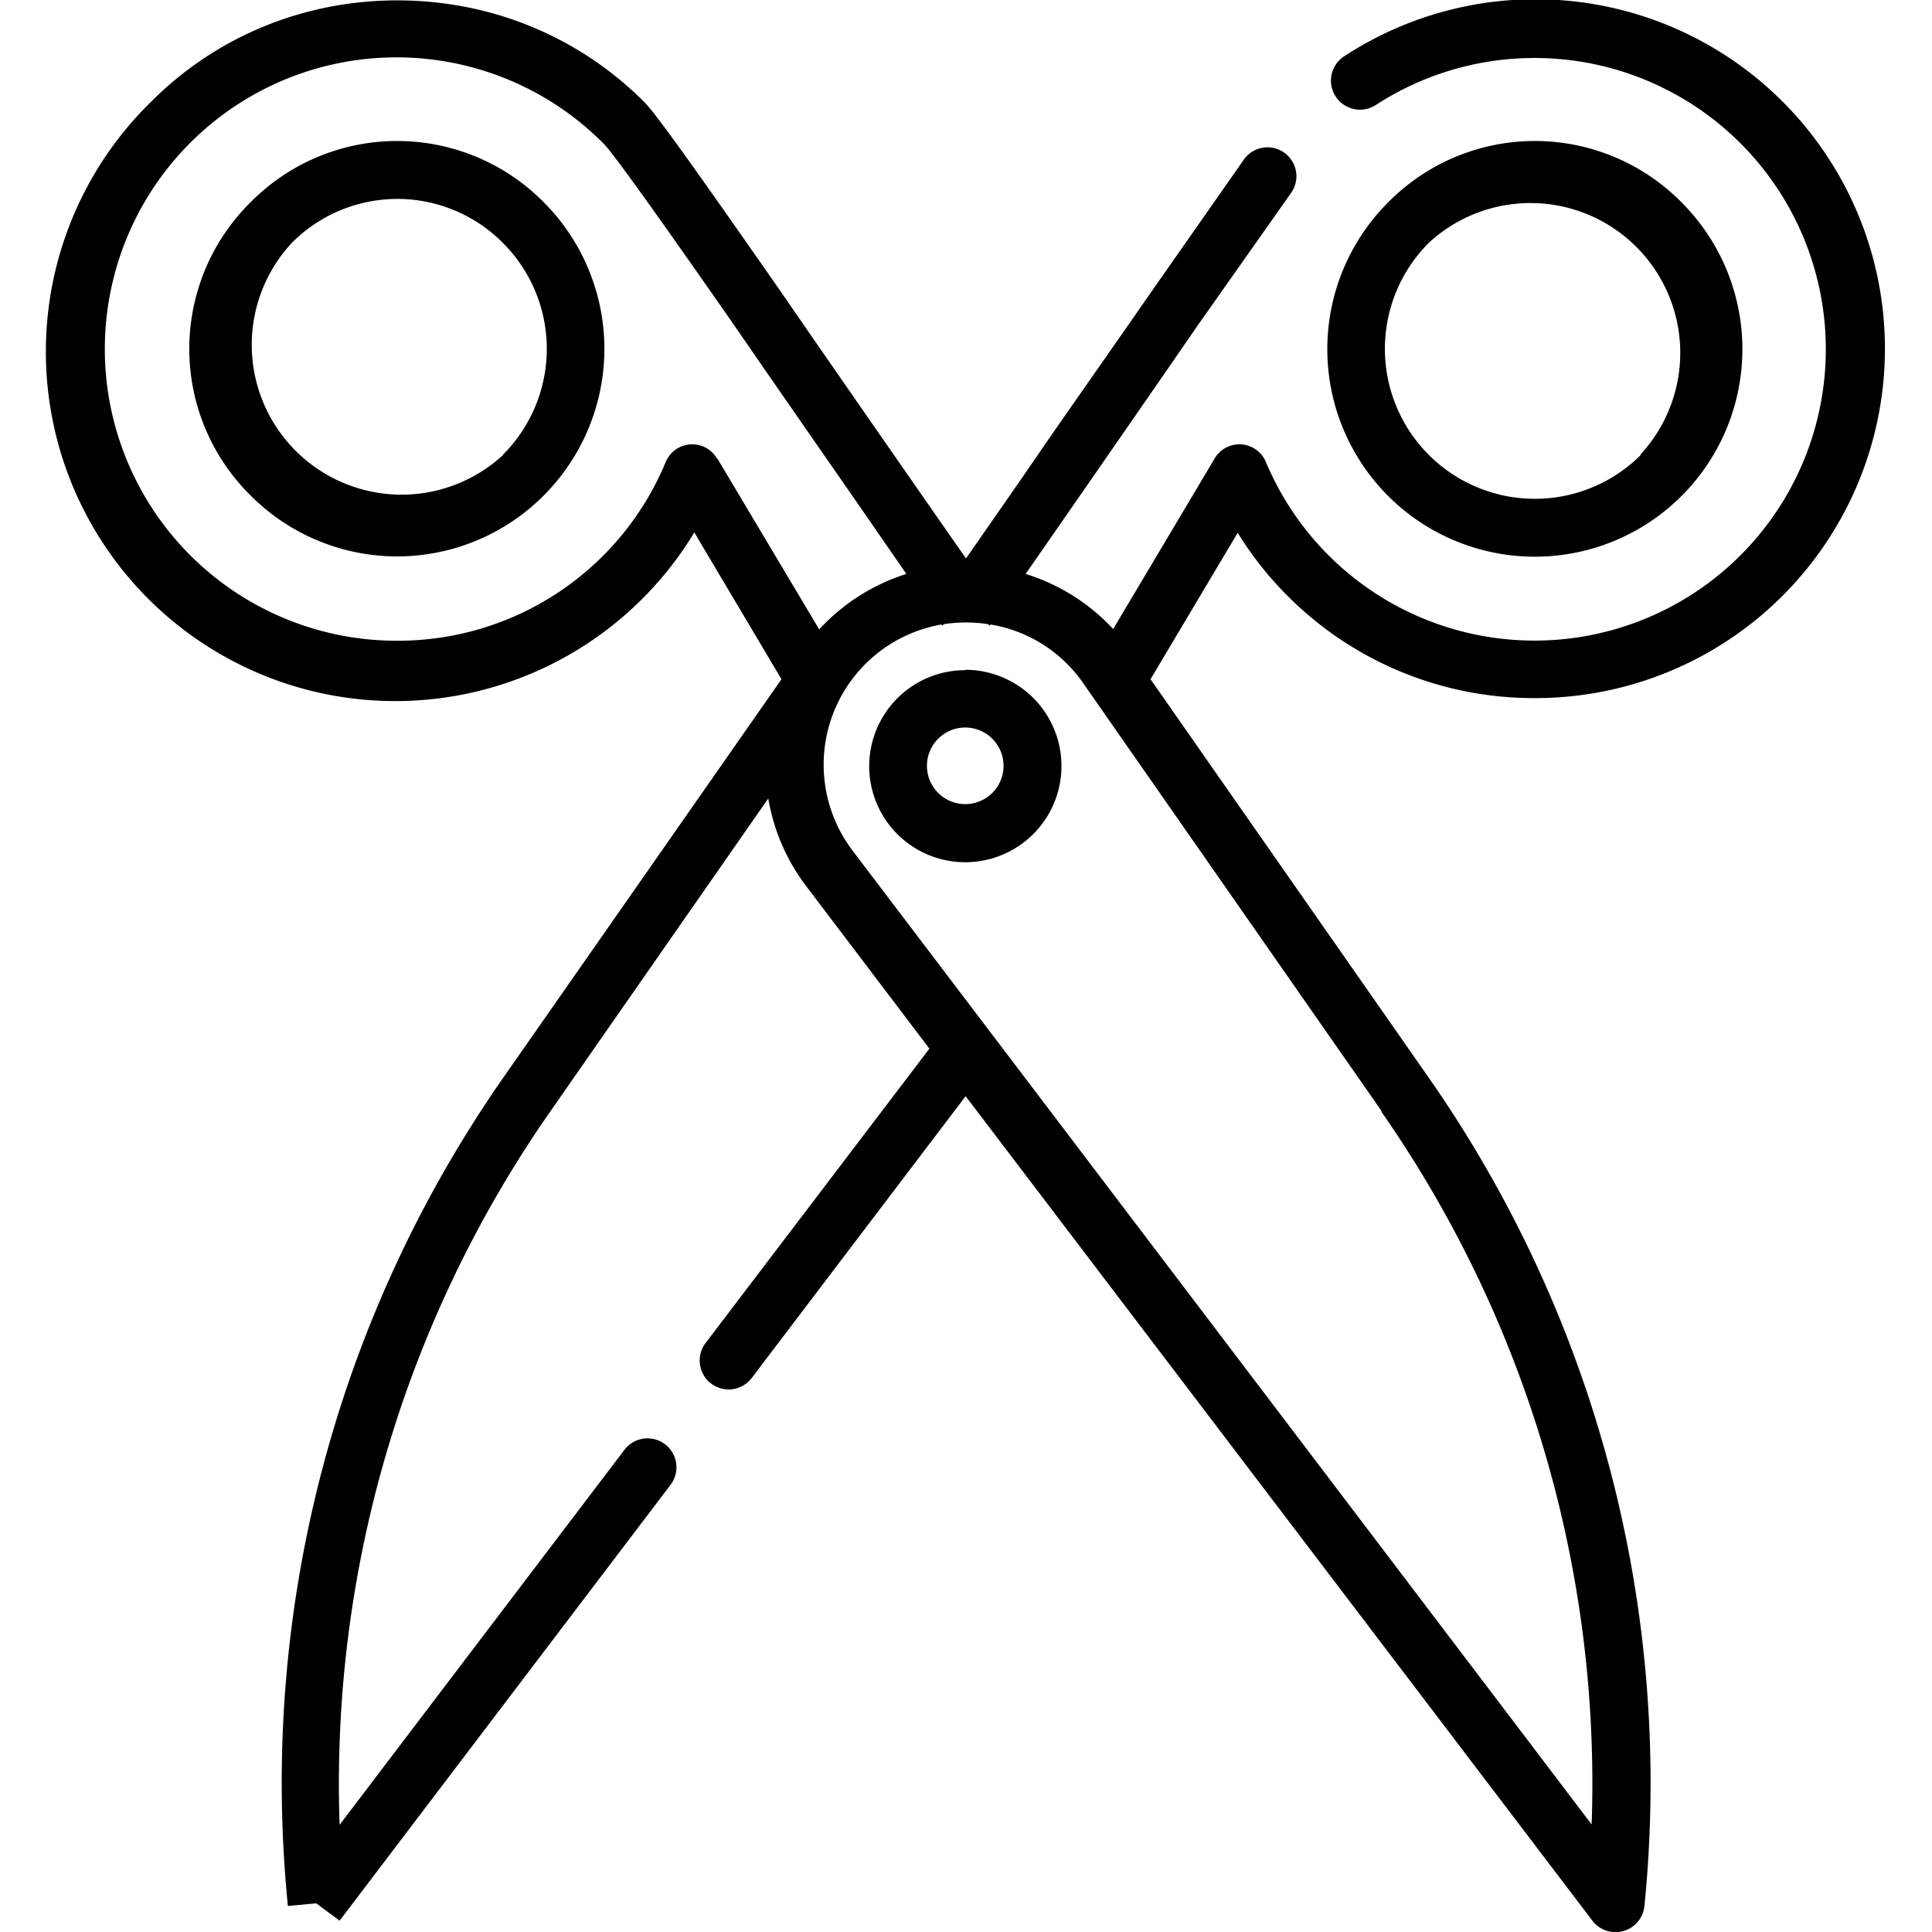 <svg xmlns="http://www.w3.org/2000/svg" viewBox="0 0 512 512"><path d="M144.1 53.6a54.6 54.6 0 00-77.7 0 54.6 54.6 0 000 77.7 54.8 54.8 0 0077.7 0 55 55 0 000-77.7zm-10.8 67a39.7 39.7 0 01-56-56.2 39.4 39.4 0 0156 0 39.7 39.7 0 010 56.1z"/><path d="M341.3 158a92 92 0 0065.4 27 92.6 92.6 0 10-50.3-170.2 7.7 7.7 0 108.4 12.9 77.2 77.2 0 11-29.3 94.8 7.6 7.6 0 00-13.6-1L295 166.7a53.1 53.1 0 00-23.2-14.6 32037.2 32037.2 0 0037.7-54.4l8-11.6 24.6-34.9a7.6 7.6 0 00-12.4-9L305 77.5 297 89c-8.8 12.6-18 25.7-26.4 38L256 148a23641.5 23641.5 0 01-41-59l-8-11.6C178.8 36.9 173 29.3 170.7 27 153.3 9.6 130 .1 105.3.1s-48 9.5-65.4 27a92.6 92.6 0 10144.1 114l23.1 38.9-73.8 105.7a326.6 326.6 0 00-57 219.4l7.5-.7L90 509l87.7-115.5a7.6 7.6 0 10-12.2-9.3L90 483.6a311.3 311.3 0 0155.8-189l57.8-83a53 53 0 0010.1 23.3l32.6 43-59.3 78a7.6 7.6 0 1012.2 9.3l56.7-74.7L422 509a7.7 7.7 0 0013.8-4 326.5 326.5 0 00-57.1-219.3L304.9 180l23.1-38.8a92 92 0 0013.3 16.8zM190 121.5a7.6 7.6 0 00-13.6 1 76.8 76.8 0 01-71.2 47.3A77.3 77.3 0 11159.9 38c1.6 1.5 8.9 11.2 34.6 48.1l8 11.6 25.6 36.9 12.1 17.5a53.1 53.1 0 00-23.1 14.7l-27-45.3zm176 173a311.2 311.2 0 0155.8 189L226 225.5a37.7 37.7 0 0123.5-60l.2.3.5-.4a39 39 0 0111.6 0l.5.4.2-.3a37.2 37.2 0 0124.6 15.6l79 113.3z"/><path d="M445.6 53.6a54.6 54.6 0 00-77.7 0 55 55 0 1077.7 0zm-10.8 67a39.7 39.7 0 11-56.1-56.3 39.7 39.7 0 0156 56.2zM255.8 177.6a25.4 25.4 0 100 50.9 25.4 25.4 0 000-51zm0 35.5a10.1 10.1 0 110-20.3 10.1 10.1 0 010 20.3z"/></svg>
